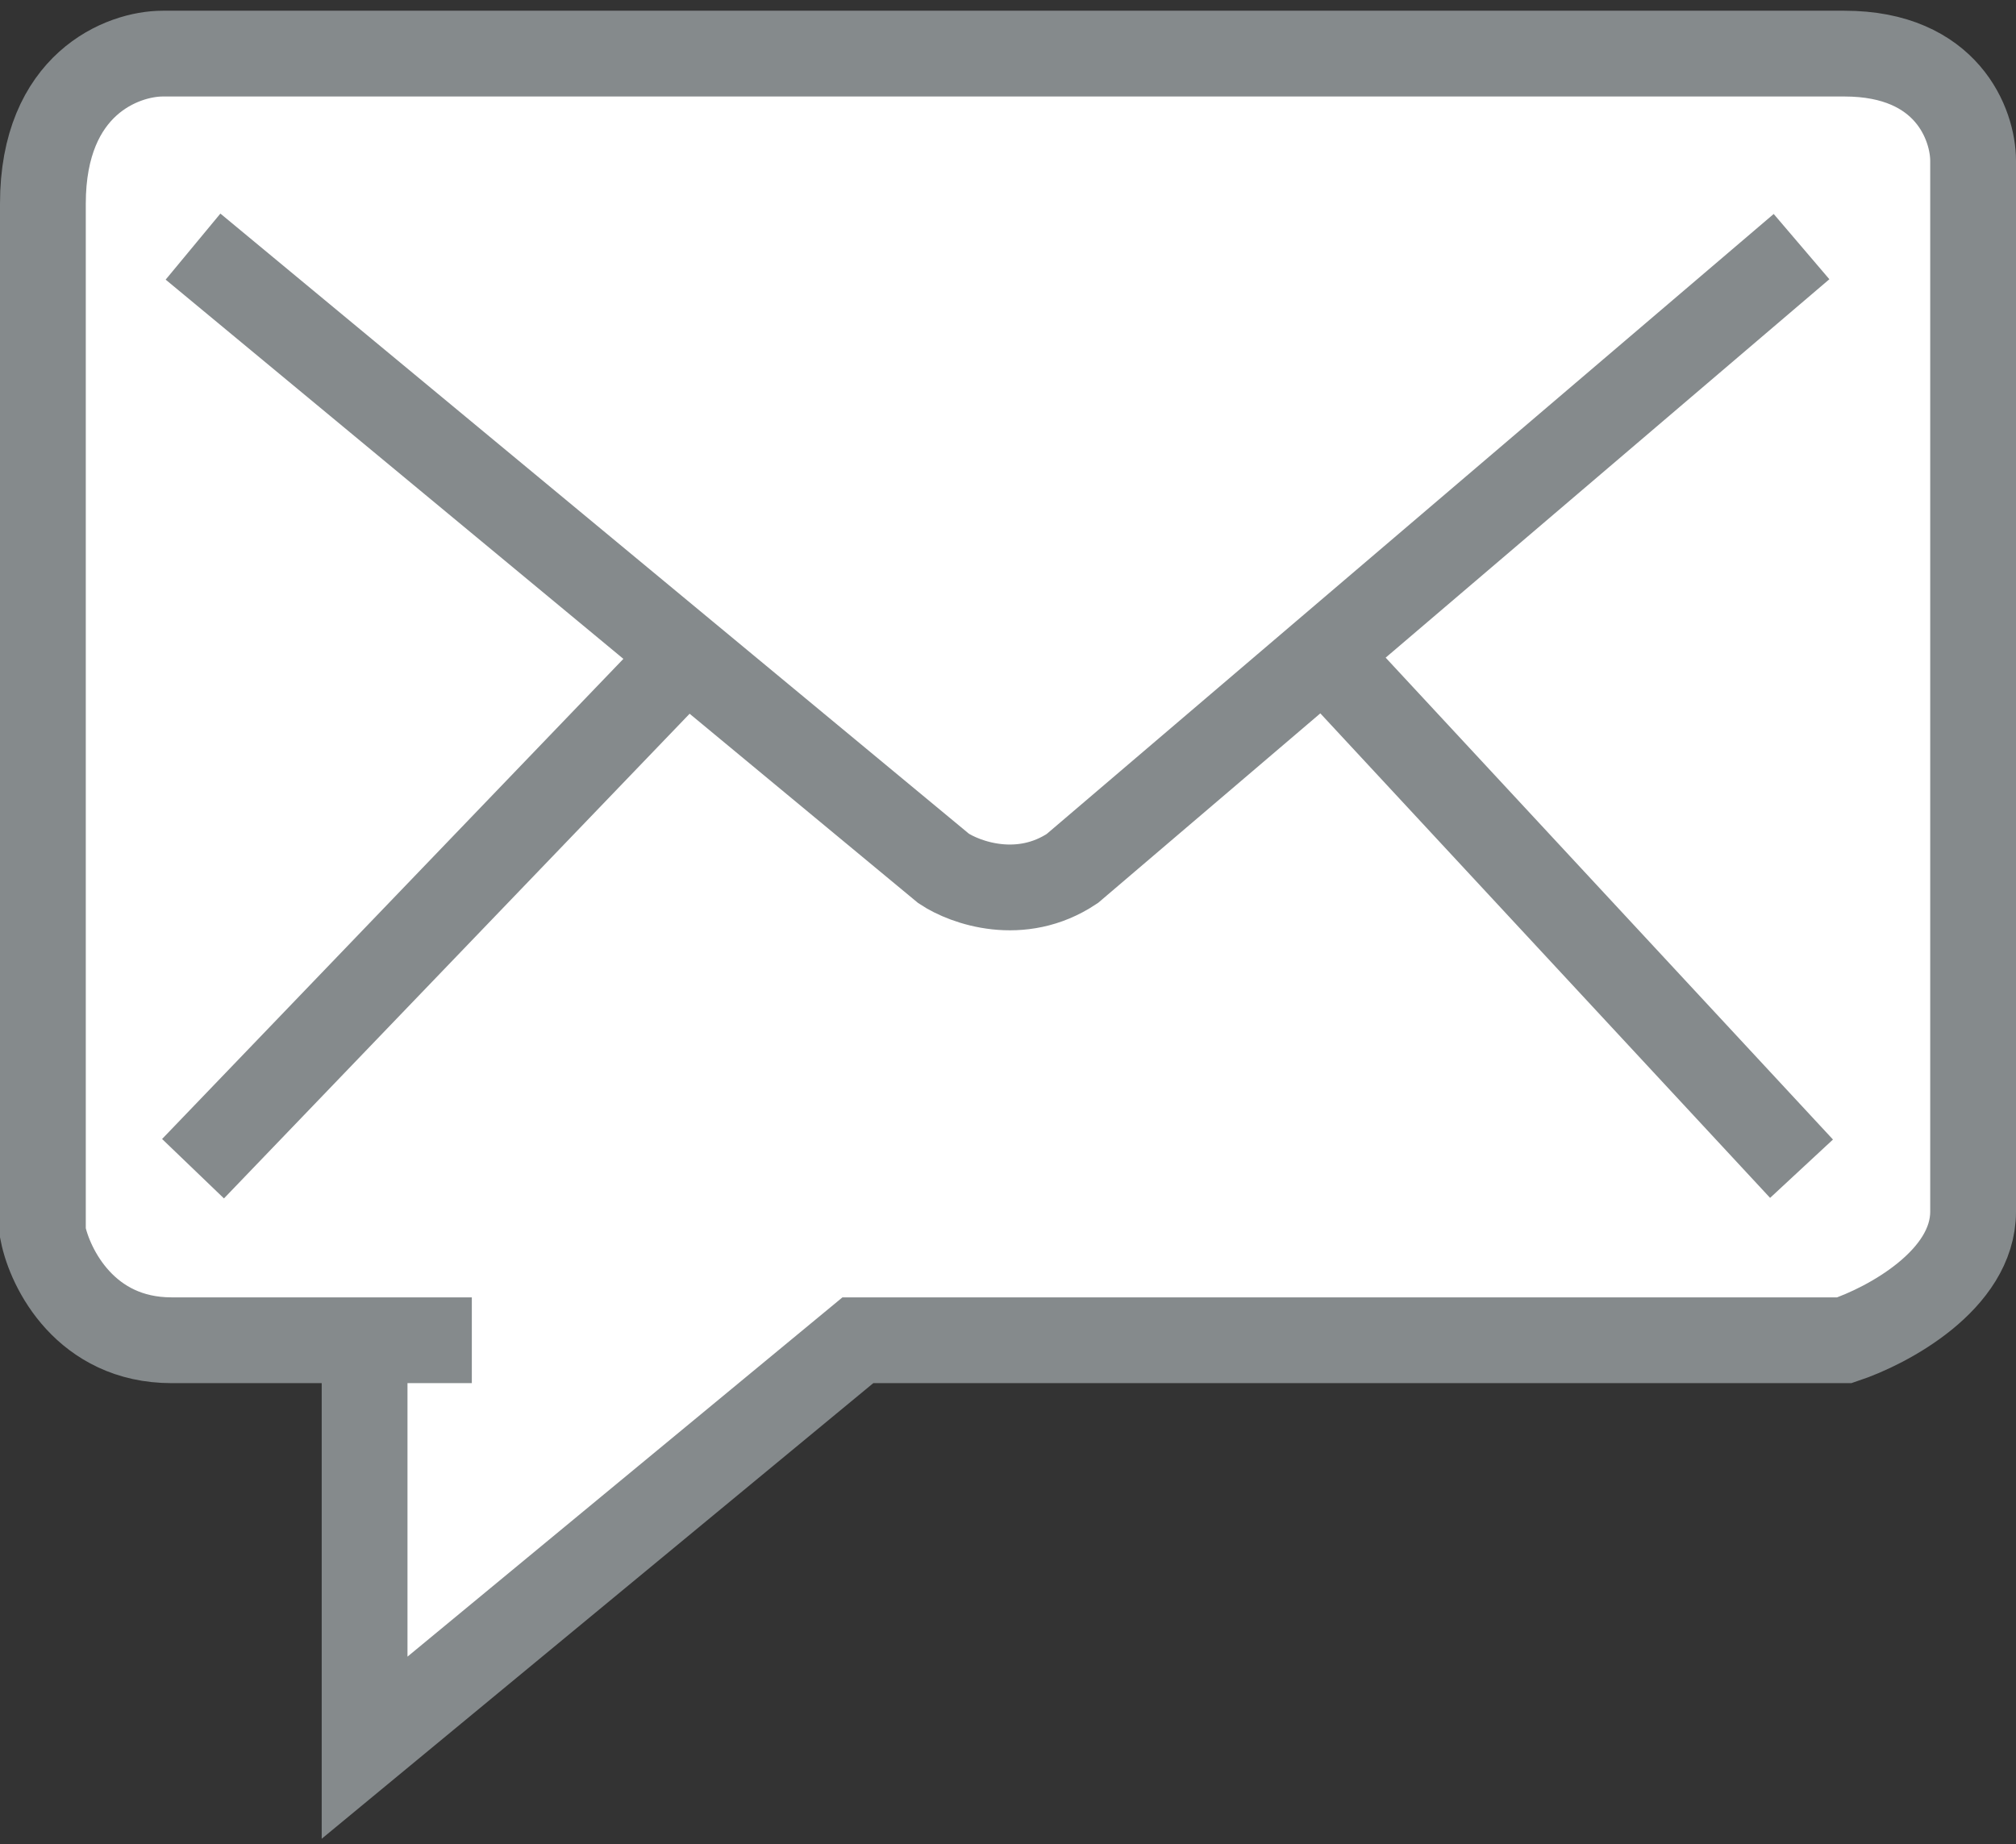 <svg width="47" height="43" viewBox="0 0 47 43" fill="none" xmlns="http://www.w3.org/2000/svg">
  <rect x="0" y="0" width="47" height="43" fill="#333333" stroke="none"/>
  <path d="M20 31.25L8.5 40.75L8.5 31.25H4C2 31.25 1.167 29.583 1 28.75V4.75C1 1.95 2.863 1.25 3.795 1.25H43C45.4 1.25 46 2.917 46 3.75V28.25C46 29.85 44 30.917 43 31.25H20Z" fill="white"/>
  <path d="M4.5 5.75L16 15.279M42 5.75L30.862 15.25M30.862 15.25L25 20.25C23.8 21.05 22.5 20.583 22 20.25L16 15.279M30.862 15.25L42 27.25M16 15.279L4.5 27.25M11 31.25H8.5M8.5 31.25H4C2 31.25 1.167 29.583 1 28.75V4.75C1 1.95 2.863 1.25 3.795 1.25H43C45.4 1.25 46 2.917 46 3.75V28.25C46 29.85 44 30.917 43 31.25H20L8.5 40.75L8.5 31.25Z" stroke="#858A8C" stroke-width="2"/>
</svg>
